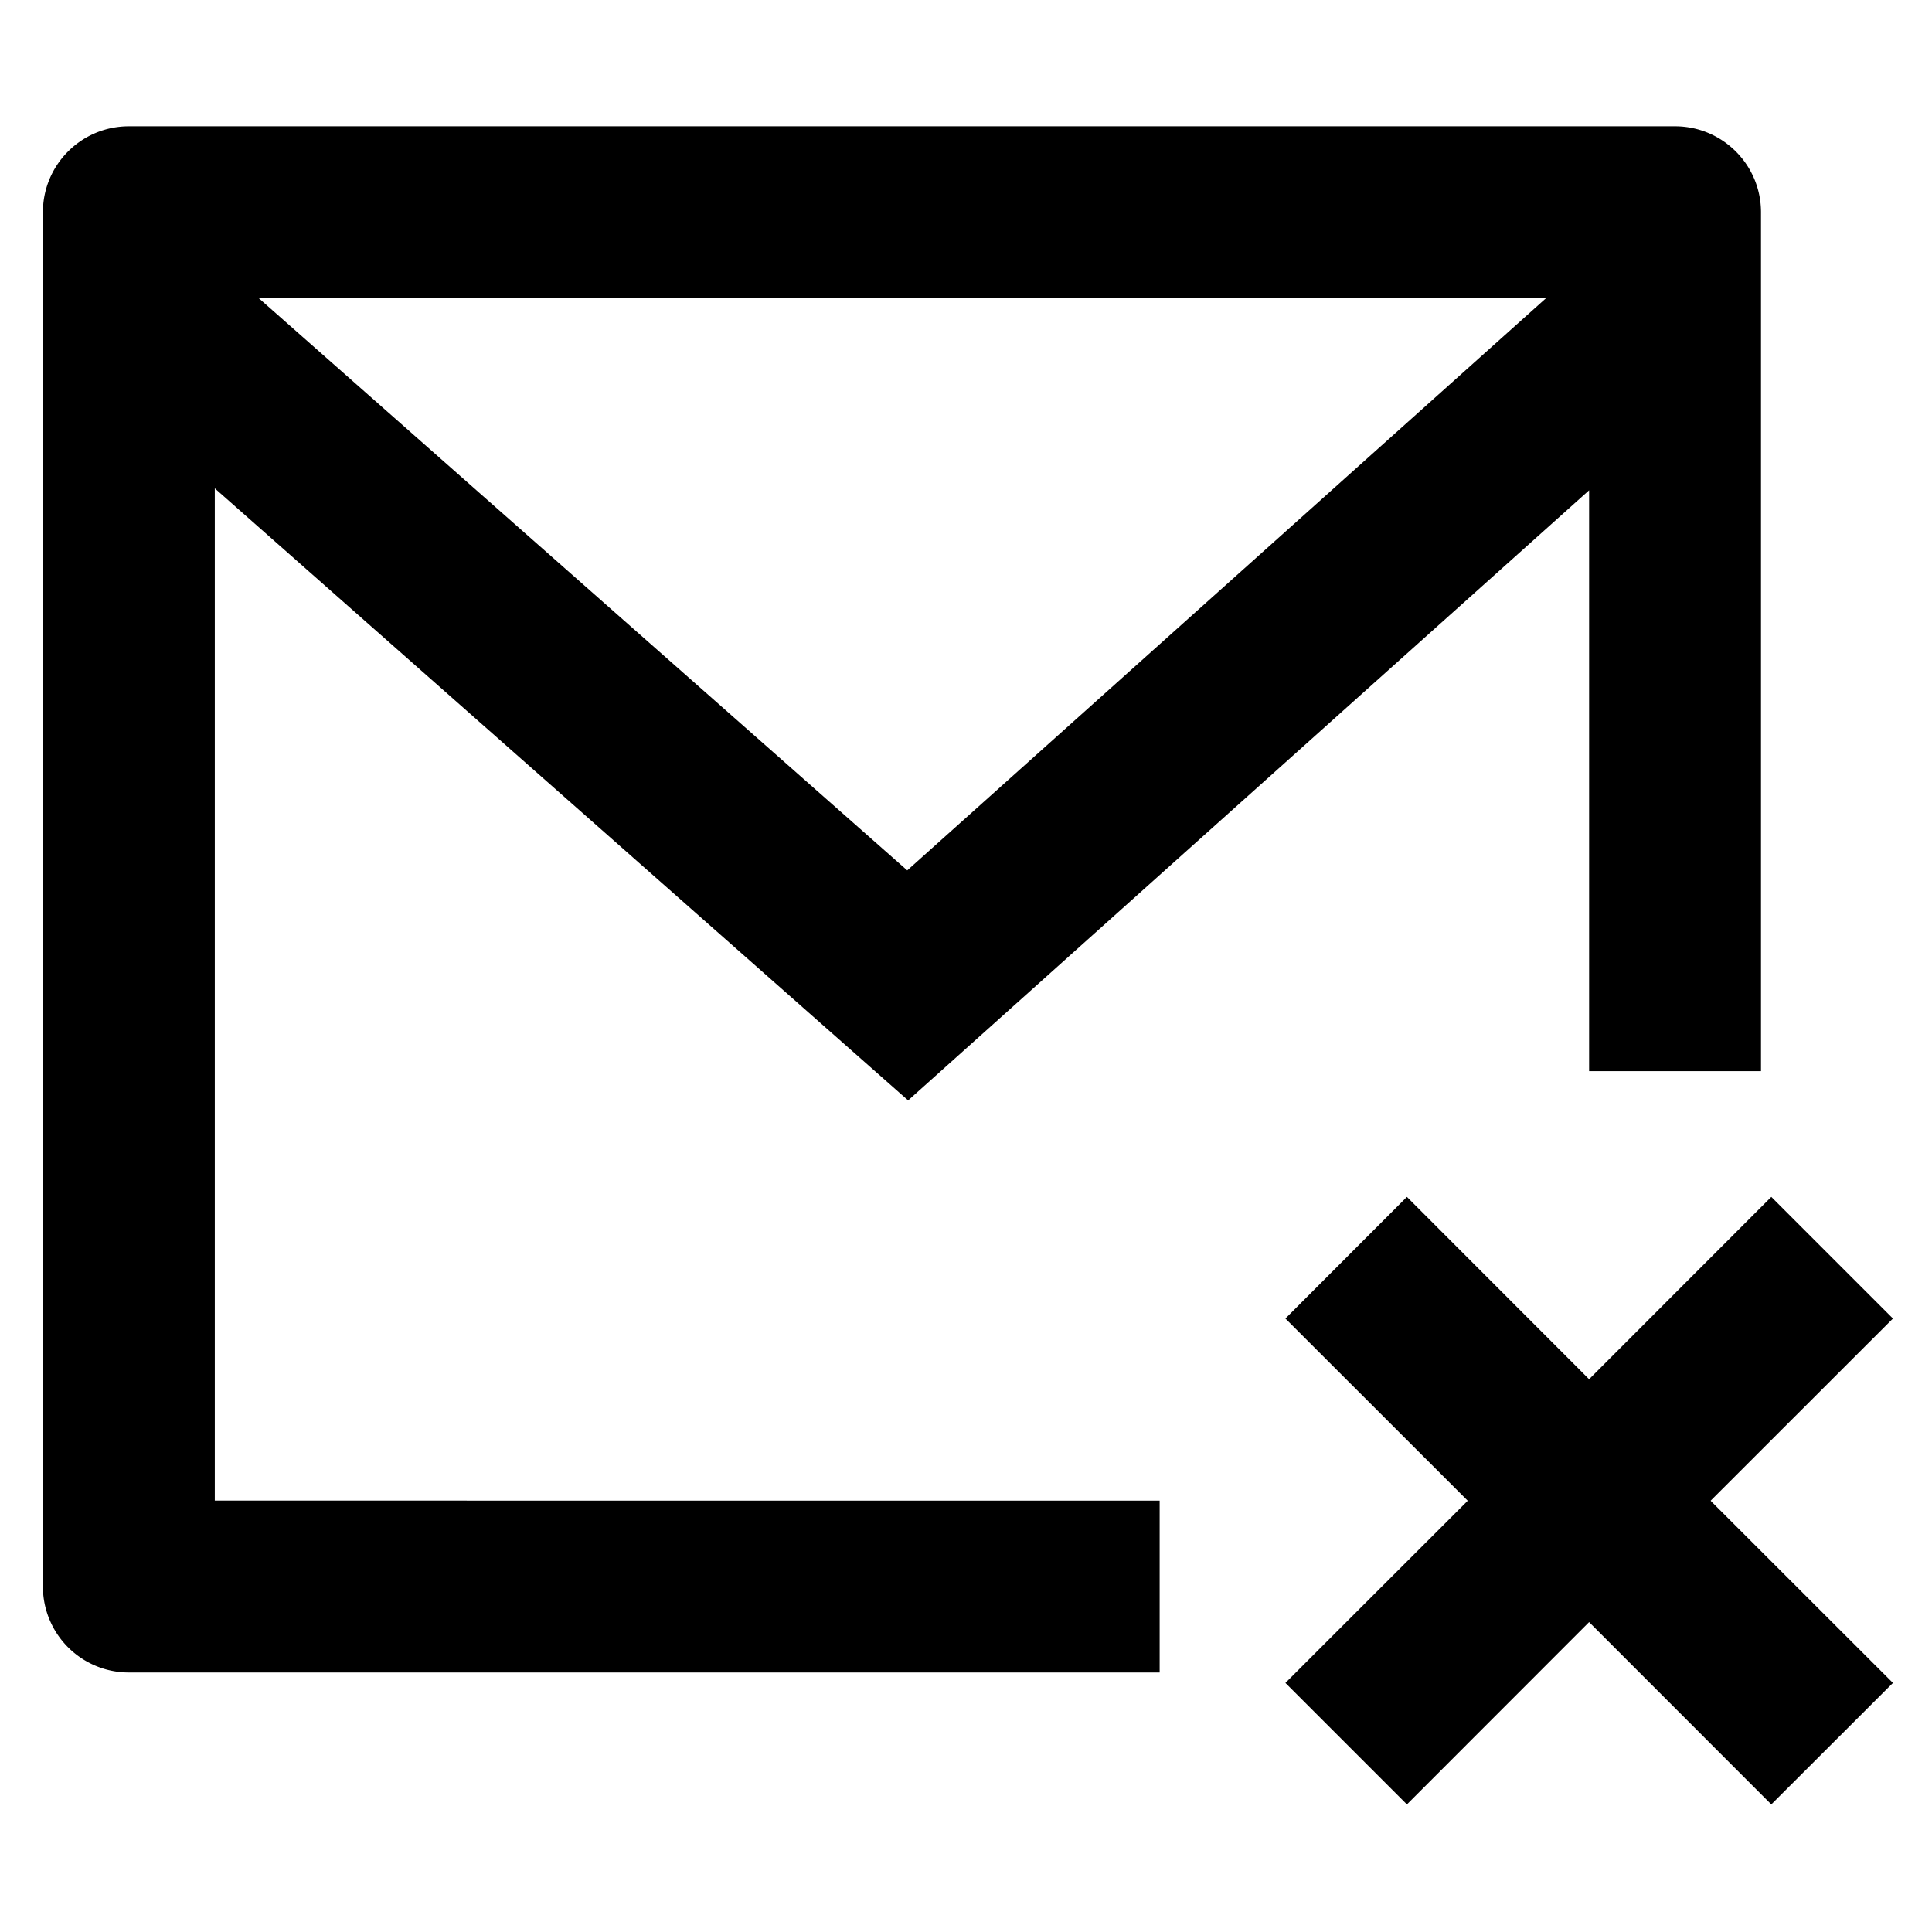 <svg t="1631239983015" class="icon" viewBox="0 0 1178 1024" version="1.1" xmlns="http://www.w3.org/2000/svg" p-id="26536" width="200" height="200"><path d="M1073.731 576.108h-104.804V221.943L553.717 593.942 130.966 220.764v617.197H707.074V942.765H78.564a52.402 52.402 0 0 1-52.402-52.402V52.402C26.162 23.412 49.652 0 78.564 0h942.765c28.911 0 52.402 23.412 52.402 52.402v523.706z m-916.053-471.383l395.49 348.98L942.765 104.725H157.677z m885.335 733.314l111.168 111.089-74.164 74.086-111.089-111.168-111.089 111.168-74.086-74.086 111.168-111.089-111.168-111.089 74.086-74.164 111.089 111.168 111.089-111.168 74.164 74.164-111.168 111.089z" p-id="26537"></path></svg>